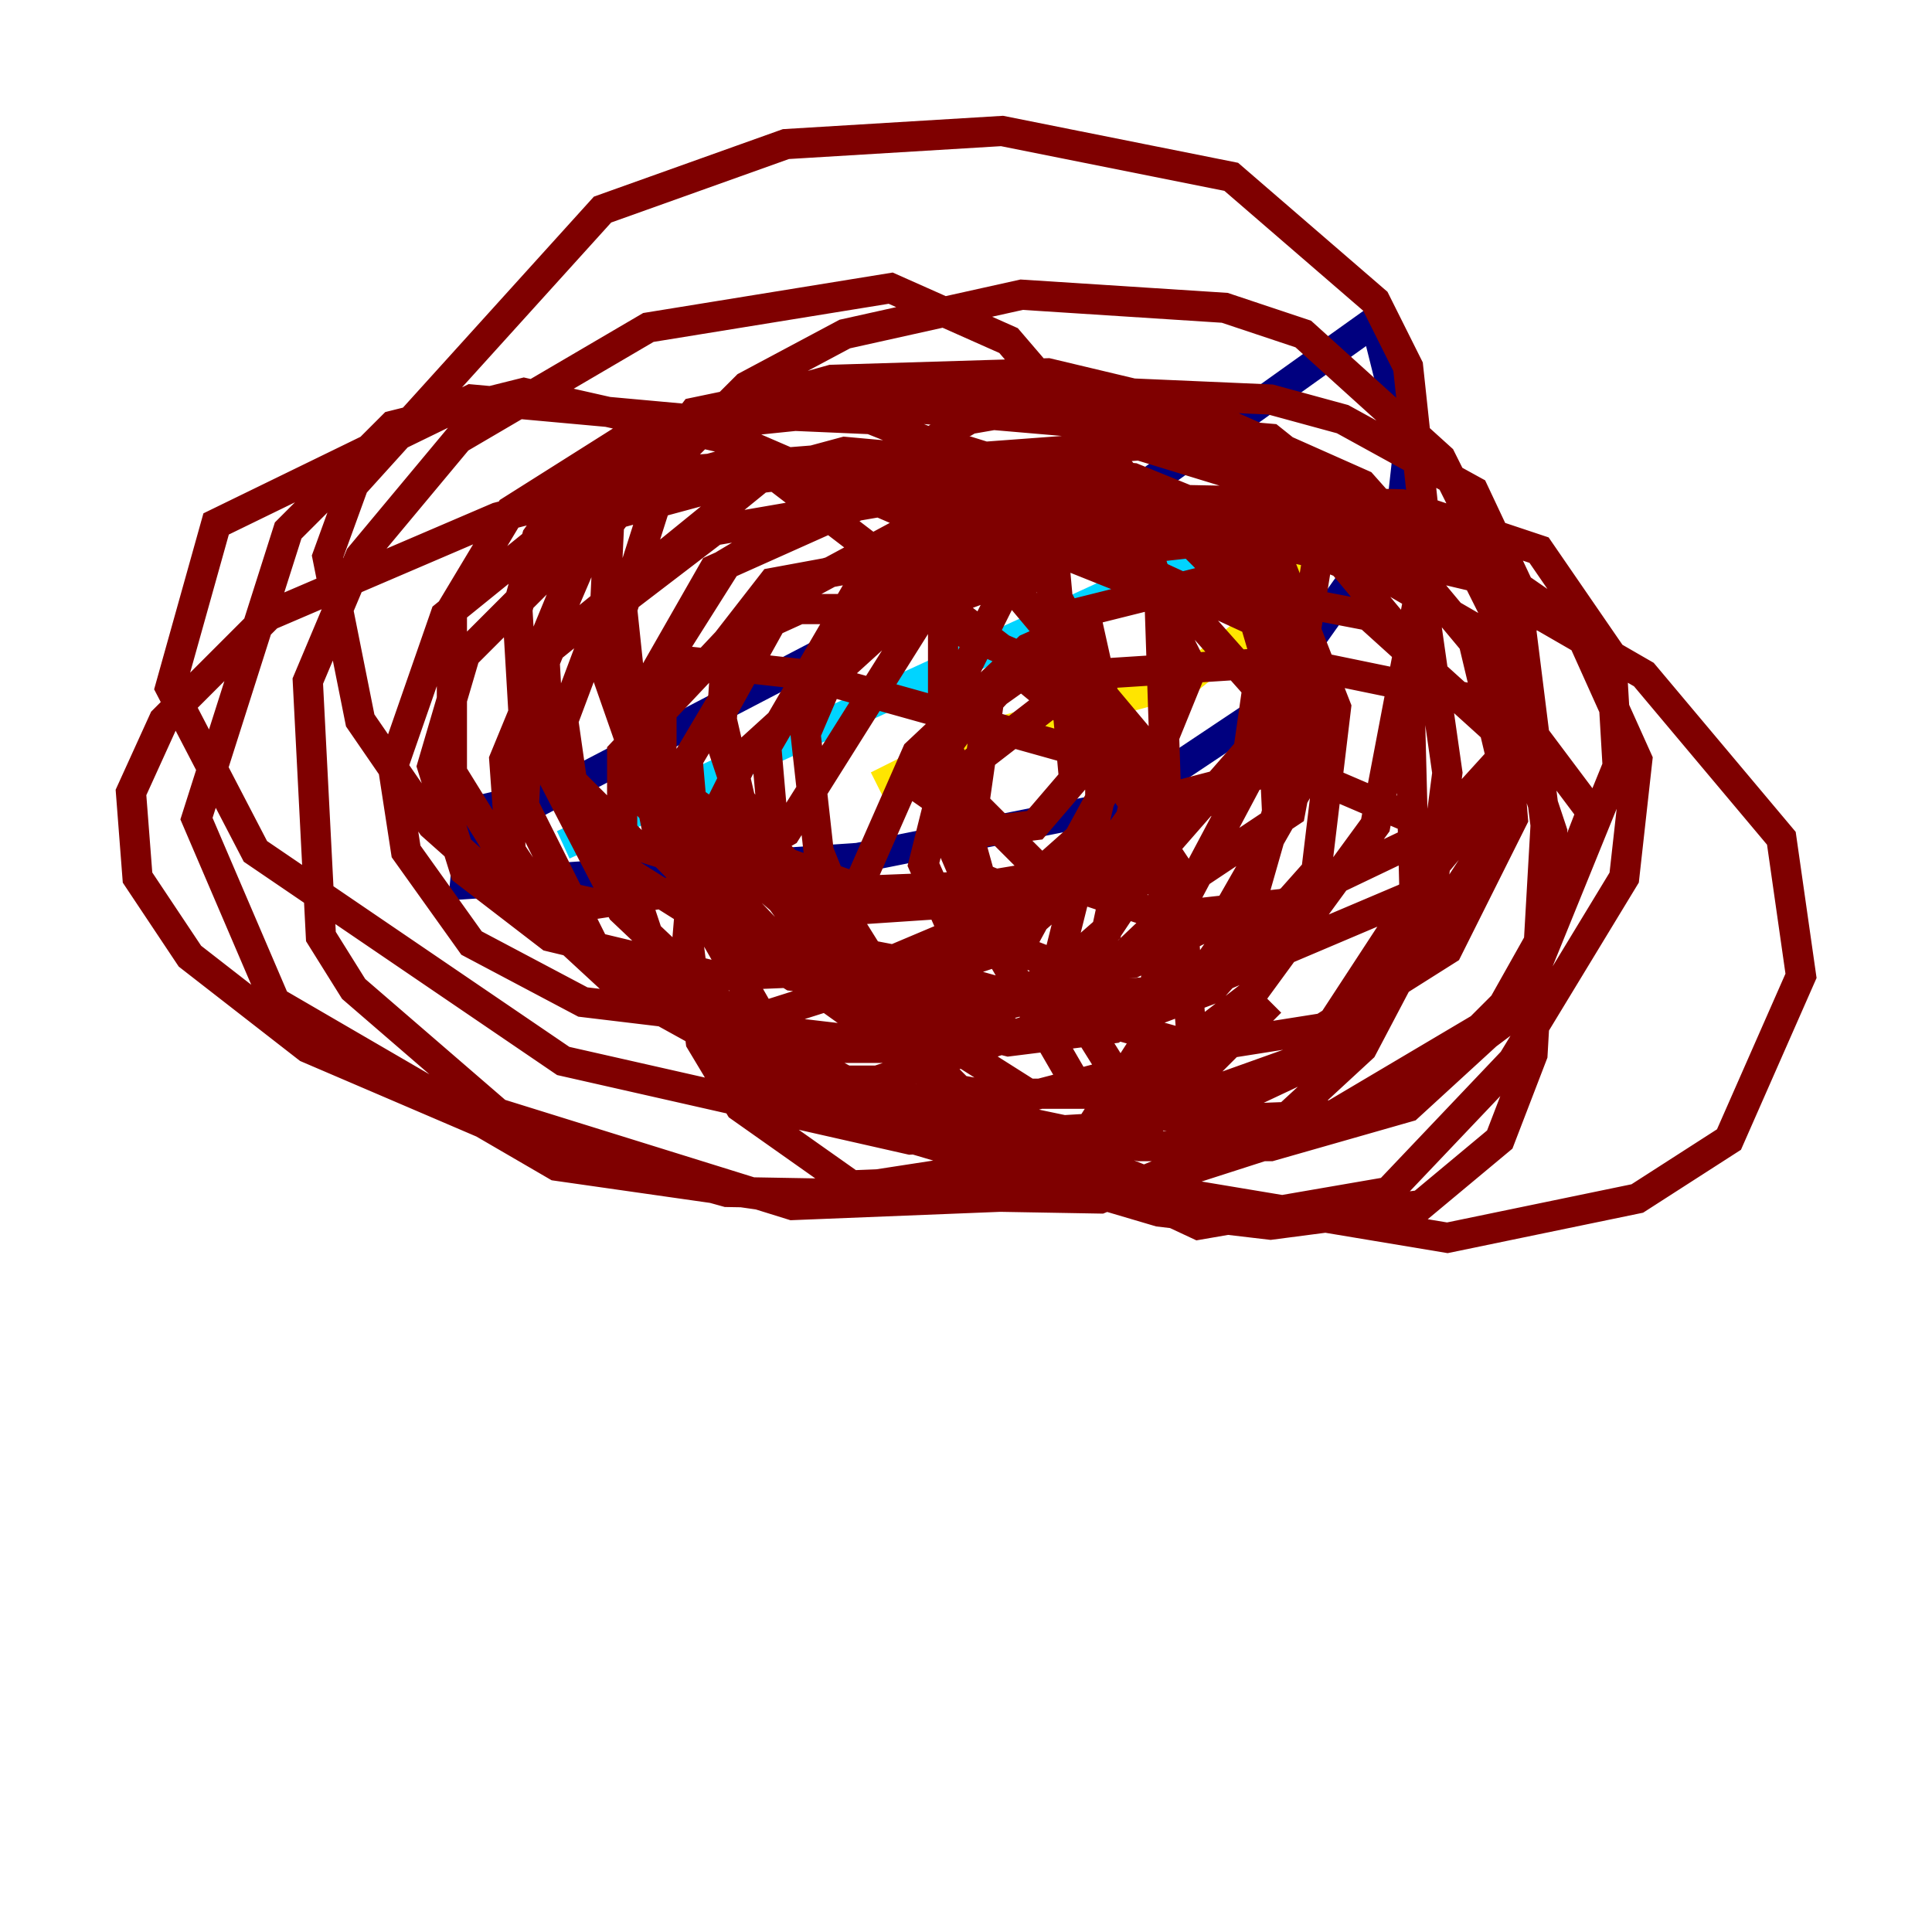 <?xml version="1.0" encoding="utf-8" ?>
<svg baseProfile="tiny" height="128" version="1.2" viewBox="0,0,128,128" width="128" xmlns="http://www.w3.org/2000/svg" xmlns:ev="http://www.w3.org/2001/xml-events" xmlns:xlink="http://www.w3.org/1999/xlink"><defs /><polyline fill="none" points="35.146,53.37 75.932,32.108 91.119,21.261 93.288,29.939 92.854,33.844 83.308,47.295 74.197,53.37 56.841,56.841 30.807,58.576 31.241,53.803 36.881,52.502" stroke="#00007f" stroke-width="2" /><polyline fill="none" points="37.315,55.973 79.837,36.447" stroke="#00d4ff" stroke-width="2" /><polyline fill="none" points="58.142,52.068 64.217,49.031 78.536,45.125 82.875,41.654 86.78,36.447" stroke="#ffe500" stroke-width="2" /><polyline fill="none" points="58.142,65.085 45.993,54.671 42.088,48.597 41.22,40.352 44.258,30.807 49.464,25.6 55.973,22.129 67.688,19.525 81.139,20.393 86.346,22.129 95.458,30.373 100.664,40.786 102.4,54.671 101.532,69.858 99.363,75.498 94.156,79.837 84.176,81.139 76.8,80.271 57.709,74.63 41.22,65.519 35.58,60.312 29.939,51.2 29.939,40.352 33.844,33.844 42.088,28.637 59.01,26.902 84.176,29.071 86.346,30.807 87.647,34.712 85.912,45.559 78.536,59.444 69.858,67.688 58.142,71.593 50.332,71.593 44.258,65.953 41.22,56.841 41.22,49.898 48.163,42.522 52.936,40.352 60.312,40.352 70.291,44.691 76.366,52.502 77.234,60.746 75.932,68.99 72.027,75.064 67.254,78.102 56.407,78.536 49.031,73.329 46.427,68.99 45.559,62.047 45.993,56.841 49.464,49.898 59.01,41.22 70.725,36.881 82.441,35.58 90.251,37.315 98.495,42.088 102.834,55.105 102.4,61.614 98.495,68.556 93.288,73.329 84.176,75.932 75.498,75.932 56.841,72.027 49.464,68.122 41.22,60.312 34.712,47.729 34.278,40.352 35.58,35.58 37.749,32.542 44.258,28.203 55.105,25.166 69.424,24.732 78.536,26.902 90.251,32.108 93.722,36.014 95.891,51.2 94.59,61.18 90.251,69.424 84.61,74.63 72.895,79.403 48.163,78.969 32.542,74.63 20.393,69.424 12.583,63.349 9.112,58.142 8.678,52.502 10.848,47.729 17.79,40.786 32.976,34.278 44.691,31.241 55.539,30.373 76.366,32.976 82.007,37.315 84.176,44.691 84.61,53.803 82.875,59.878 79.837,64.217 73.763,68.122 66.82,68.99 58.142,66.82 50.332,62.915 43.824,56.407 42.522,49.898 42.956,45.559 48.163,37.315 64.217,27.77 74.197,26.034 84.176,26.468 88.949,27.77 97.627,32.542 101.098,39.919 98.495,55.973 91.986,65.953 85.912,70.291 79.837,72.461 68.122,72.461 55.105,64.217 51.634,59.444 50.766,49.464 56.841,39.051 65.519,34.278 70.725,32.976 92.854,33.41 101.966,36.447 106.739,43.39 107.173,50.766 101.532,64.651 98.061,68.122 86.346,75.064 74.197,78.969 52.502,79.837 32.976,73.763 23.43,65.519 21.261,62.047 20.393,45.125 23.864,36.881 30.373,29.071 42.956,21.695 59.01,19.091 66.82,22.563 74.63,31.675 76.8,39.051 77.234,52.068 75.064,59.01 71.593,64.217 68.99,65.953 57.275,68.99 49.898,68.122 36.447,61.614 28.637,54.671 23.864,47.729 21.695,36.881 23.43,32.108 39.919,13.885 52.068,9.546 66.386,8.678 81.573,11.715 91.119,19.959 93.288,24.298 94.59,36.447 91.119,54.671 82.875,65.953 77.234,70.291 67.254,72.895 62.481,72.027 59.444,69.424 54.237,56.407 53.37,48.597 55.973,42.522 58.142,39.919 74.63,34.278 90.251,34.712 98.929,37.749 104.57,41.654 108.475,50.332 107.607,58.142 100.231,70.291 91.986,78.969 79.403,81.139 66.386,75.064 57.709,66.386 49.031,52.936 47.729,47.295 52.068,39.485 63.349,33.41 73.763,32.542 97.627,38.183 108.909,44.691 118.02,55.539 119.322,64.651 114.549,75.498 108.475,79.403 95.891,82.007 77.668,78.969 66.82,74.63 51.634,63.783 42.956,52.502 39.919,43.824 40.352,34.712 45.993,27.336 56.407,25.166 71.593,26.468 82.875,29.939 91.119,34.712 97.627,42.522 99.797,51.634 93.288,59.444 78.969,65.519 66.82,66.386 52.502,64.651 40.786,57.275 38.183,53.803 37.315,47.729 39.919,40.786 47.295,35.146 59.878,32.976 75.932,33.41 82.875,36.447 85.478,41.22 83.308,49.031 77.234,55.973 57.709,64.217 47.295,64.651 36.447,62.047 30.807,57.709 28.637,50.766 30.807,43.39 39.919,34.278 55.973,29.939 75.064,31.675 88.949,37.315 93.288,42.522 93.722,59.444 86.346,70.725 78.969,74.197 73.763,73.329 71.159,71.593 66.386,63.349 64.217,55.539 65.519,46.427 70.725,40.786 79.403,38.617 90.685,40.786 99.797,49.031 100.231,54.237 95.891,62.915 87.647,68.122 79.403,69.424 57.709,63.349 49.464,54.237 47.729,49.031 48.163,42.522 51.2,38.617 67.688,35.58 76.366,39.051 78.969,44.258 74.197,55.973 67.254,62.047 49.464,67.688 38.617,66.386 31.241,62.481 26.902,56.407 26.034,50.766 29.505,40.786 38.617,33.41 49.464,30.373 58.142,31.675 61.614,35.146 61.614,39.919 52.068,55.105 45.125,59.01 39.485,59.878 35.58,59.01 33.844,56.407 33.41,50.332 36.447,42.956 50.332,31.675 64.217,29.939 76.8,33.844 85.044,42.088 86.346,51.634 81.139,60.746 75.064,63.783 70.725,64.217 62.915,61.18 61.18,57.275 62.481,52.068 72.027,44.691 85.478,43.824 100.231,46.861 105.437,53.803 100.231,67.254 91.552,73.763 80.271,74.197 74.197,71.593 69.858,64.651 71.159,59.444 75.498,53.37 85.478,50.766 94.59,54.671 95.024,61.614 87.647,69.858 72.895,75.064 60.312,74.197 51.634,69.424 46.427,60.312 45.559,50.332 52.502,38.617 62.915,35.58 68.99,37.749 72.895,44.691 72.895,52.936 67.688,62.481 62.481,64.217 51.2,62.047 42.956,53.37 42.088,46.861 47.295,37.749 63.783,30.373 75.498,29.505 96.759,36.014 100.231,42.956 99.363,50.332 95.024,55.105 85.044,59.878 77.234,60.746 69.424,58.142 63.783,52.502 62.481,48.597 62.481,38.183 67.688,33.844 78.102,33.41 84.61,36.881 88.515,46.861 87.214,57.709 80.271,65.519 73.329,68.122 67.254,68.556 58.142,64.217 55.973,60.746 60.746,49.898 68.122,42.956 72.027,41.22 73.763,49.031 72.461,54.671 68.556,58.142 65.953,58.576 63.783,57.709 62.481,54.671 62.915,46.427 66.386,39.485 69.858,37.315 71.159,51.634 68.556,54.671 65.085,55.105 60.746,52.068 64.651,46.861 67.688,44.691 75.064,50.766 53.37,44.691 45.559,43.824 43.824,45.125 43.824,51.634 51.2,56.841 57.275,59.01 78.969,58.142 85.478,53.803 86.78,46.861 83.308,41.22 66.386,33.41 55.973,31.241 43.824,32.108 39.051,35.146 36.014,42.522 36.447,50.332 42.088,55.973 55.973,60.312 68.99,59.444 82.441,51.634 83.308,45.559 72.895,33.844 57.709,27.77 47.729,27.336 40.352,32.976 35.146,45.125 34.712,53.37 39.485,62.915 49.031,69.424 59.878,69.424 69.858,64.651 73.329,61.614 75.932,49.464 64.651,36.014 45.559,27.77 31.241,26.468 14.319,34.712 11.281,45.559 16.922,56.407 37.315,70.291 60.312,75.498 74.63,74.63 78.969,68.99 78.102,57.709 70.291,45.993 48.163,29.071 34.712,26.034 26.034,28.203 19.091,35.146 13.017,54.237 18.224,66.386 36.881,77.234 52.068,79.403 74.63,75.932 84.176,66.386" stroke="#7f0000" stroke-width="2" /></svg>